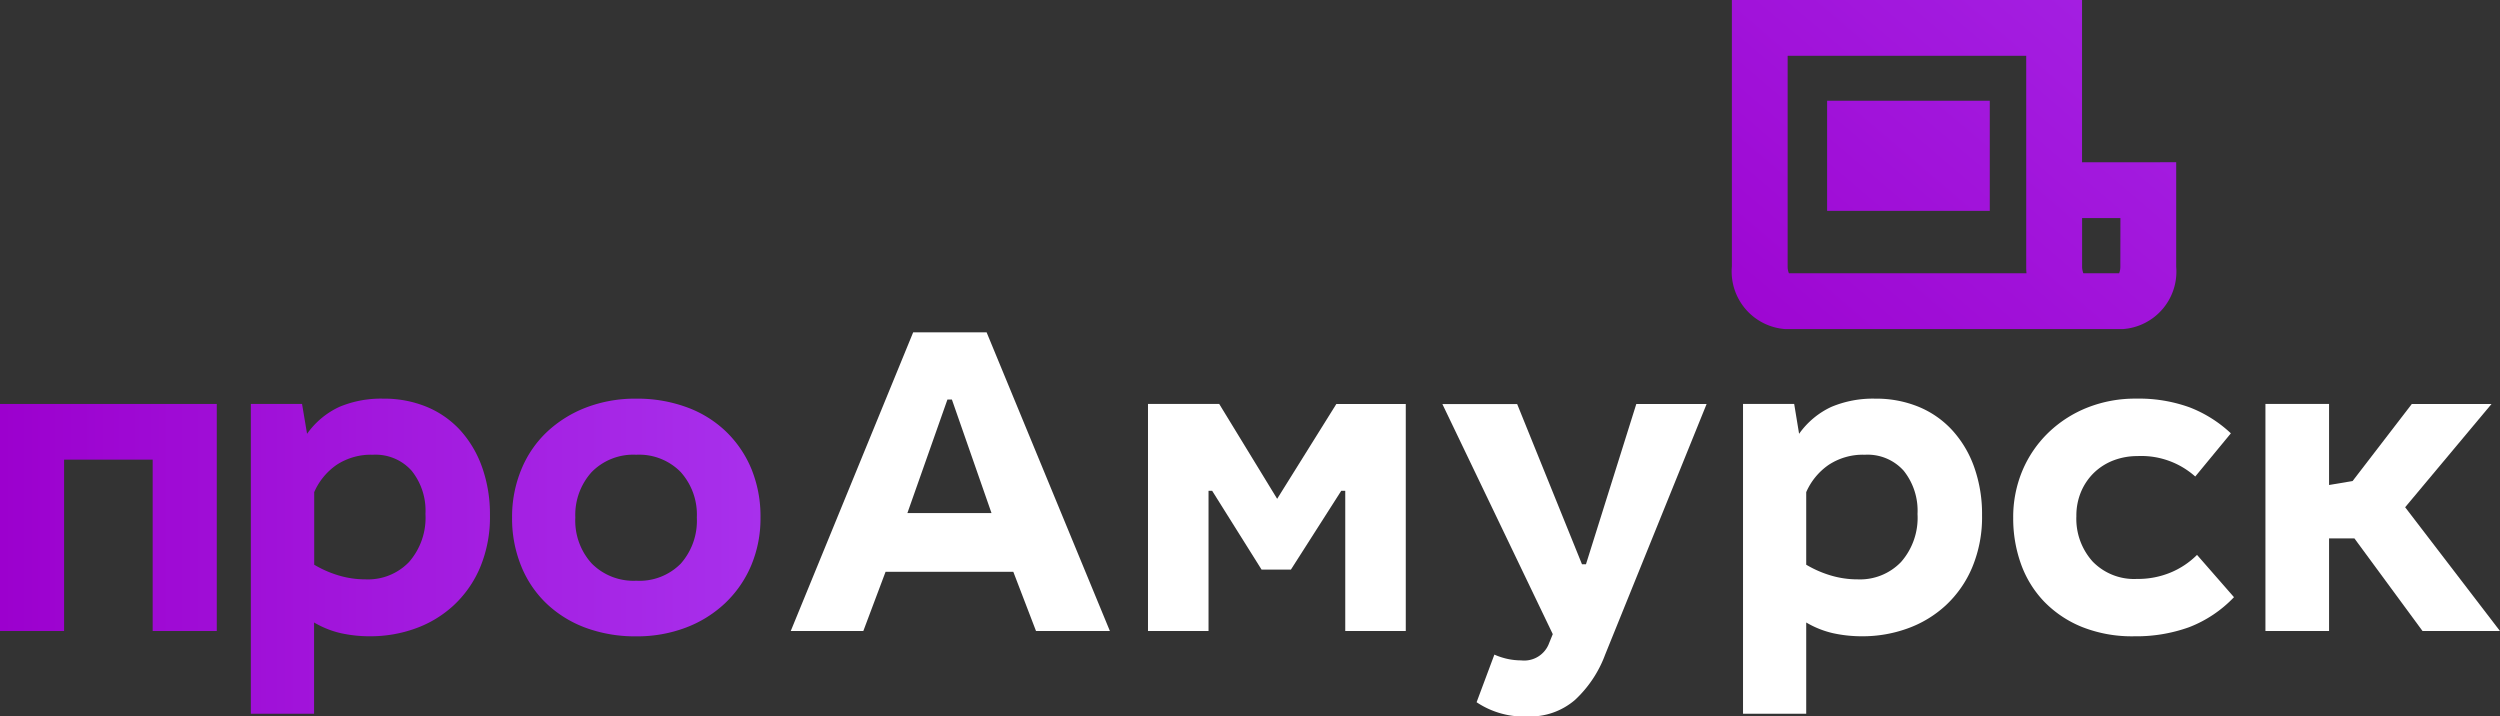 <svg xmlns="http://www.w3.org/2000/svg" xmlns:xlink="http://www.w3.org/1999/xlink" width="138" height="39.549" viewBox="0 0 138 39.549"><rect x="0" y="0" width="138" height="39.549" fill="#333333" stroke="none"/><defs><style>.a{fill:url(#a);}.b{fill:#fff;}.c{fill:url(#b);}.d{fill:url(#c);}.e{fill:url(#d);}</style><linearGradient id="a" x1="-0.287" y1="0.896" x2="1.244" y2="0.074" gradientUnits="objectBoundingBox"><stop offset="0" stop-color="#9c00ce"/><stop offset="1" stop-color="#a830ec"/></linearGradient><linearGradient id="b" x1="0" y1="0.671" x2="3.509" y2="0.671" xlink:href="#a"/><linearGradient id="c" x1="-1.05" y1="0.5" x2="2.132" y2="0.5" xlink:href="#a"/><linearGradient id="d" x1="-2.062" y1="0.663" x2="1" y2="0.663" xlink:href="#a"/></defs><g transform="translate(-327 -5)"><path class="a" d="M-2542.971,1148.659V1139.7H-2562.3v14.711a3.188,3.188,0,0,0,2.924,3.455h18.68a3.181,3.181,0,0,0,2.923-3.442v-5.767Zm-16.18,6.128a.943.943,0,0,1-.07-.374v-11.63h13.169v11.657c0,.117.005.233.015.347Zm18.295-.361a.908.908,0,0,1-.068.361h-1.97a.269.269,0,0,1-.022-.042l0-.014a.949.949,0,0,1-.051-.318v-2.673h2.115Zm-16.186-9.164h8.979v6.081h-8.979Z" transform="translate(2984.899 -1134.702)"/><g transform="translate(2984.899 -1134.702)"><path class="b" d="M-2596.633,1174.534h-4.078l-1.253-3.268h-7.052l-1.228,3.268h-4.006l6.758-16.487h4.054Zm-6.535-6.511-2.186-6.266h-.247l-2.21,6.266Z"/><path class="b" d="M-2587.4,1167.237l3.267-5.235h3.833v12.532h-3.341v-7.74h-.221l-2.778,4.349h-1.621l-2.727-4.349h-.2v7.74h-3.342V1162h3.932Z"/><path class="b" d="M-2570.574,1170.848h.221l2.778-8.846h3.881l-5.6,13.834a6.475,6.475,0,0,1-1.671,2.507,3.8,3.8,0,0,1-2.6.908,4.691,4.691,0,0,1-2.826-.786l.982-2.629a3.715,3.715,0,0,0,.763.246,3.626,3.626,0,0,0,.712.073,1.464,1.464,0,0,0,1.548-.957l.2-.492-6.094-12.7h4.128Z"/><path class="b" d="M-2558.589,1163.649a4.5,4.5,0,0,1,1.781-1.487,5.911,5.911,0,0,1,2.421-.454,6.147,6.147,0,0,1,2.407.454,5.2,5.2,0,0,1,1.855,1.3,5.969,5.969,0,0,1,1.206,2.039,7.732,7.732,0,0,1,.429,2.641,7.187,7.187,0,0,1-.541,2.875,6.075,6.075,0,0,1-1.461,2.1,6.187,6.187,0,0,1-2.114,1.277,7.27,7.27,0,0,1-2.493.43,7.4,7.4,0,0,1-1.623-.171,5.179,5.179,0,0,1-1.474-.59v5.037h-3.488V1162h2.824Zm1.733,7.814a5.161,5.161,0,0,0,1.51.22,3.136,3.136,0,0,0,2.383-.957,3.694,3.694,0,0,0,.911-2.654,3.533,3.533,0,0,0-.762-2.384,2.669,2.669,0,0,0-2.139-.884,3.429,3.429,0,0,0-2.013.565,3.555,3.555,0,0,0-1.23,1.5v4.005A6,6,0,0,0-2556.856,1171.463Z"/><path class="b" d="M-2539.919,1164.878a3.656,3.656,0,0,0-1.3.232,3.209,3.209,0,0,0-1.067.664,3.193,3.193,0,0,0-.726,1.044,3.378,3.378,0,0,0-.271,1.376,3.522,3.522,0,0,0,.9,2.507,3.185,3.185,0,0,0,2.443.958,4.7,4.7,0,0,0,1.867-.357,4.506,4.506,0,0,0,1.45-.97l2.04,2.334a6.787,6.787,0,0,1-2.481,1.659,8.6,8.6,0,0,1-3.023.5,7.469,7.469,0,0,1-2.886-.515,6.091,6.091,0,0,1-2.09-1.4,5.84,5.84,0,0,1-1.278-2.076,7.423,7.423,0,0,1-.429-2.543,6.619,6.619,0,0,1,.516-2.629,6.327,6.327,0,0,1,1.438-2.089,6.6,6.6,0,0,1,2.15-1.376,7.15,7.15,0,0,1,2.678-.491,8.233,8.233,0,0,1,2.948.479,7.019,7.019,0,0,1,2.285,1.437l-1.966,2.384A4.472,4.472,0,0,0-2539.919,1164.878Z"/><path class="b" d="M-2529.335,1166.474l1.3-.22,3.268-4.252h4.4l-4.768,5.7,5.234,6.831h-4.275l-3.759-5.111h-1.4v5.111h-3.512V1162h3.512Z"/></g><g transform="translate(2984.899 -1134.702)"><path class="c" d="M-2645.933,1174.534h-3.538v-9.46h-4.89v9.46h-3.538V1162h11.966Z"/><path class="d" d="M-2640.949,1163.649a4.5,4.5,0,0,1,1.782-1.487,5.907,5.907,0,0,1,2.419-.454,6.155,6.155,0,0,1,2.408.454,5.222,5.222,0,0,1,1.856,1.3,6.013,6.013,0,0,1,1.2,2.039,7.726,7.726,0,0,1,.43,2.641,7.187,7.187,0,0,1-.54,2.875,6.087,6.087,0,0,1-1.462,2.1,6.176,6.176,0,0,1-2.112,1.277,7.29,7.29,0,0,1-2.5.43,7.372,7.372,0,0,1-1.62-.171,5.164,5.164,0,0,1-1.474-.59v5.037h-3.491V1162h2.827Zm1.731,7.814a5.172,5.172,0,0,0,1.513.22,3.135,3.135,0,0,0,2.383-.957,3.706,3.706,0,0,0,.908-2.654,3.518,3.518,0,0,0-.762-2.384,2.664,2.664,0,0,0-2.136-.884,3.444,3.444,0,0,0-2.016.565,3.561,3.561,0,0,0-1.227,1.5v4.005A5.981,5.981,0,0,0-2639.218,1171.463Z"/><path class="e" d="M-2620.008,1162.175a6.175,6.175,0,0,1,2.174,1.339,6.114,6.114,0,0,1,1.414,2.076,6.9,6.9,0,0,1,.5,2.679,6.692,6.692,0,0,1-.516,2.653,6.186,6.186,0,0,1-1.438,2.076,6.493,6.493,0,0,1-2.174,1.351,7.573,7.573,0,0,1-2.728.479,7.9,7.9,0,0,1-2.776-.466,6.3,6.3,0,0,1-2.162-1.327,5.932,5.932,0,0,1-1.412-2.077,6.939,6.939,0,0,1-.506-2.689,6.813,6.813,0,0,1,.506-2.642,5.937,5.937,0,0,1,1.412-2.076,6.6,6.6,0,0,1,2.162-1.352,7.551,7.551,0,0,1,2.776-.491A7.907,7.907,0,0,1-2620.008,1162.175Zm-5.233,3.587a3.521,3.521,0,0,0-.9,2.507,3.514,3.514,0,0,0,.909,2.542,3.249,3.249,0,0,0,2.457.947,3.2,3.2,0,0,0,2.457-.947,3.57,3.57,0,0,0,.884-2.542,3.512,3.512,0,0,0-.9-2.52,3.209,3.209,0,0,0-2.445-.945A3.216,3.216,0,0,0-2625.241,1165.762Z"/></g></g></svg>